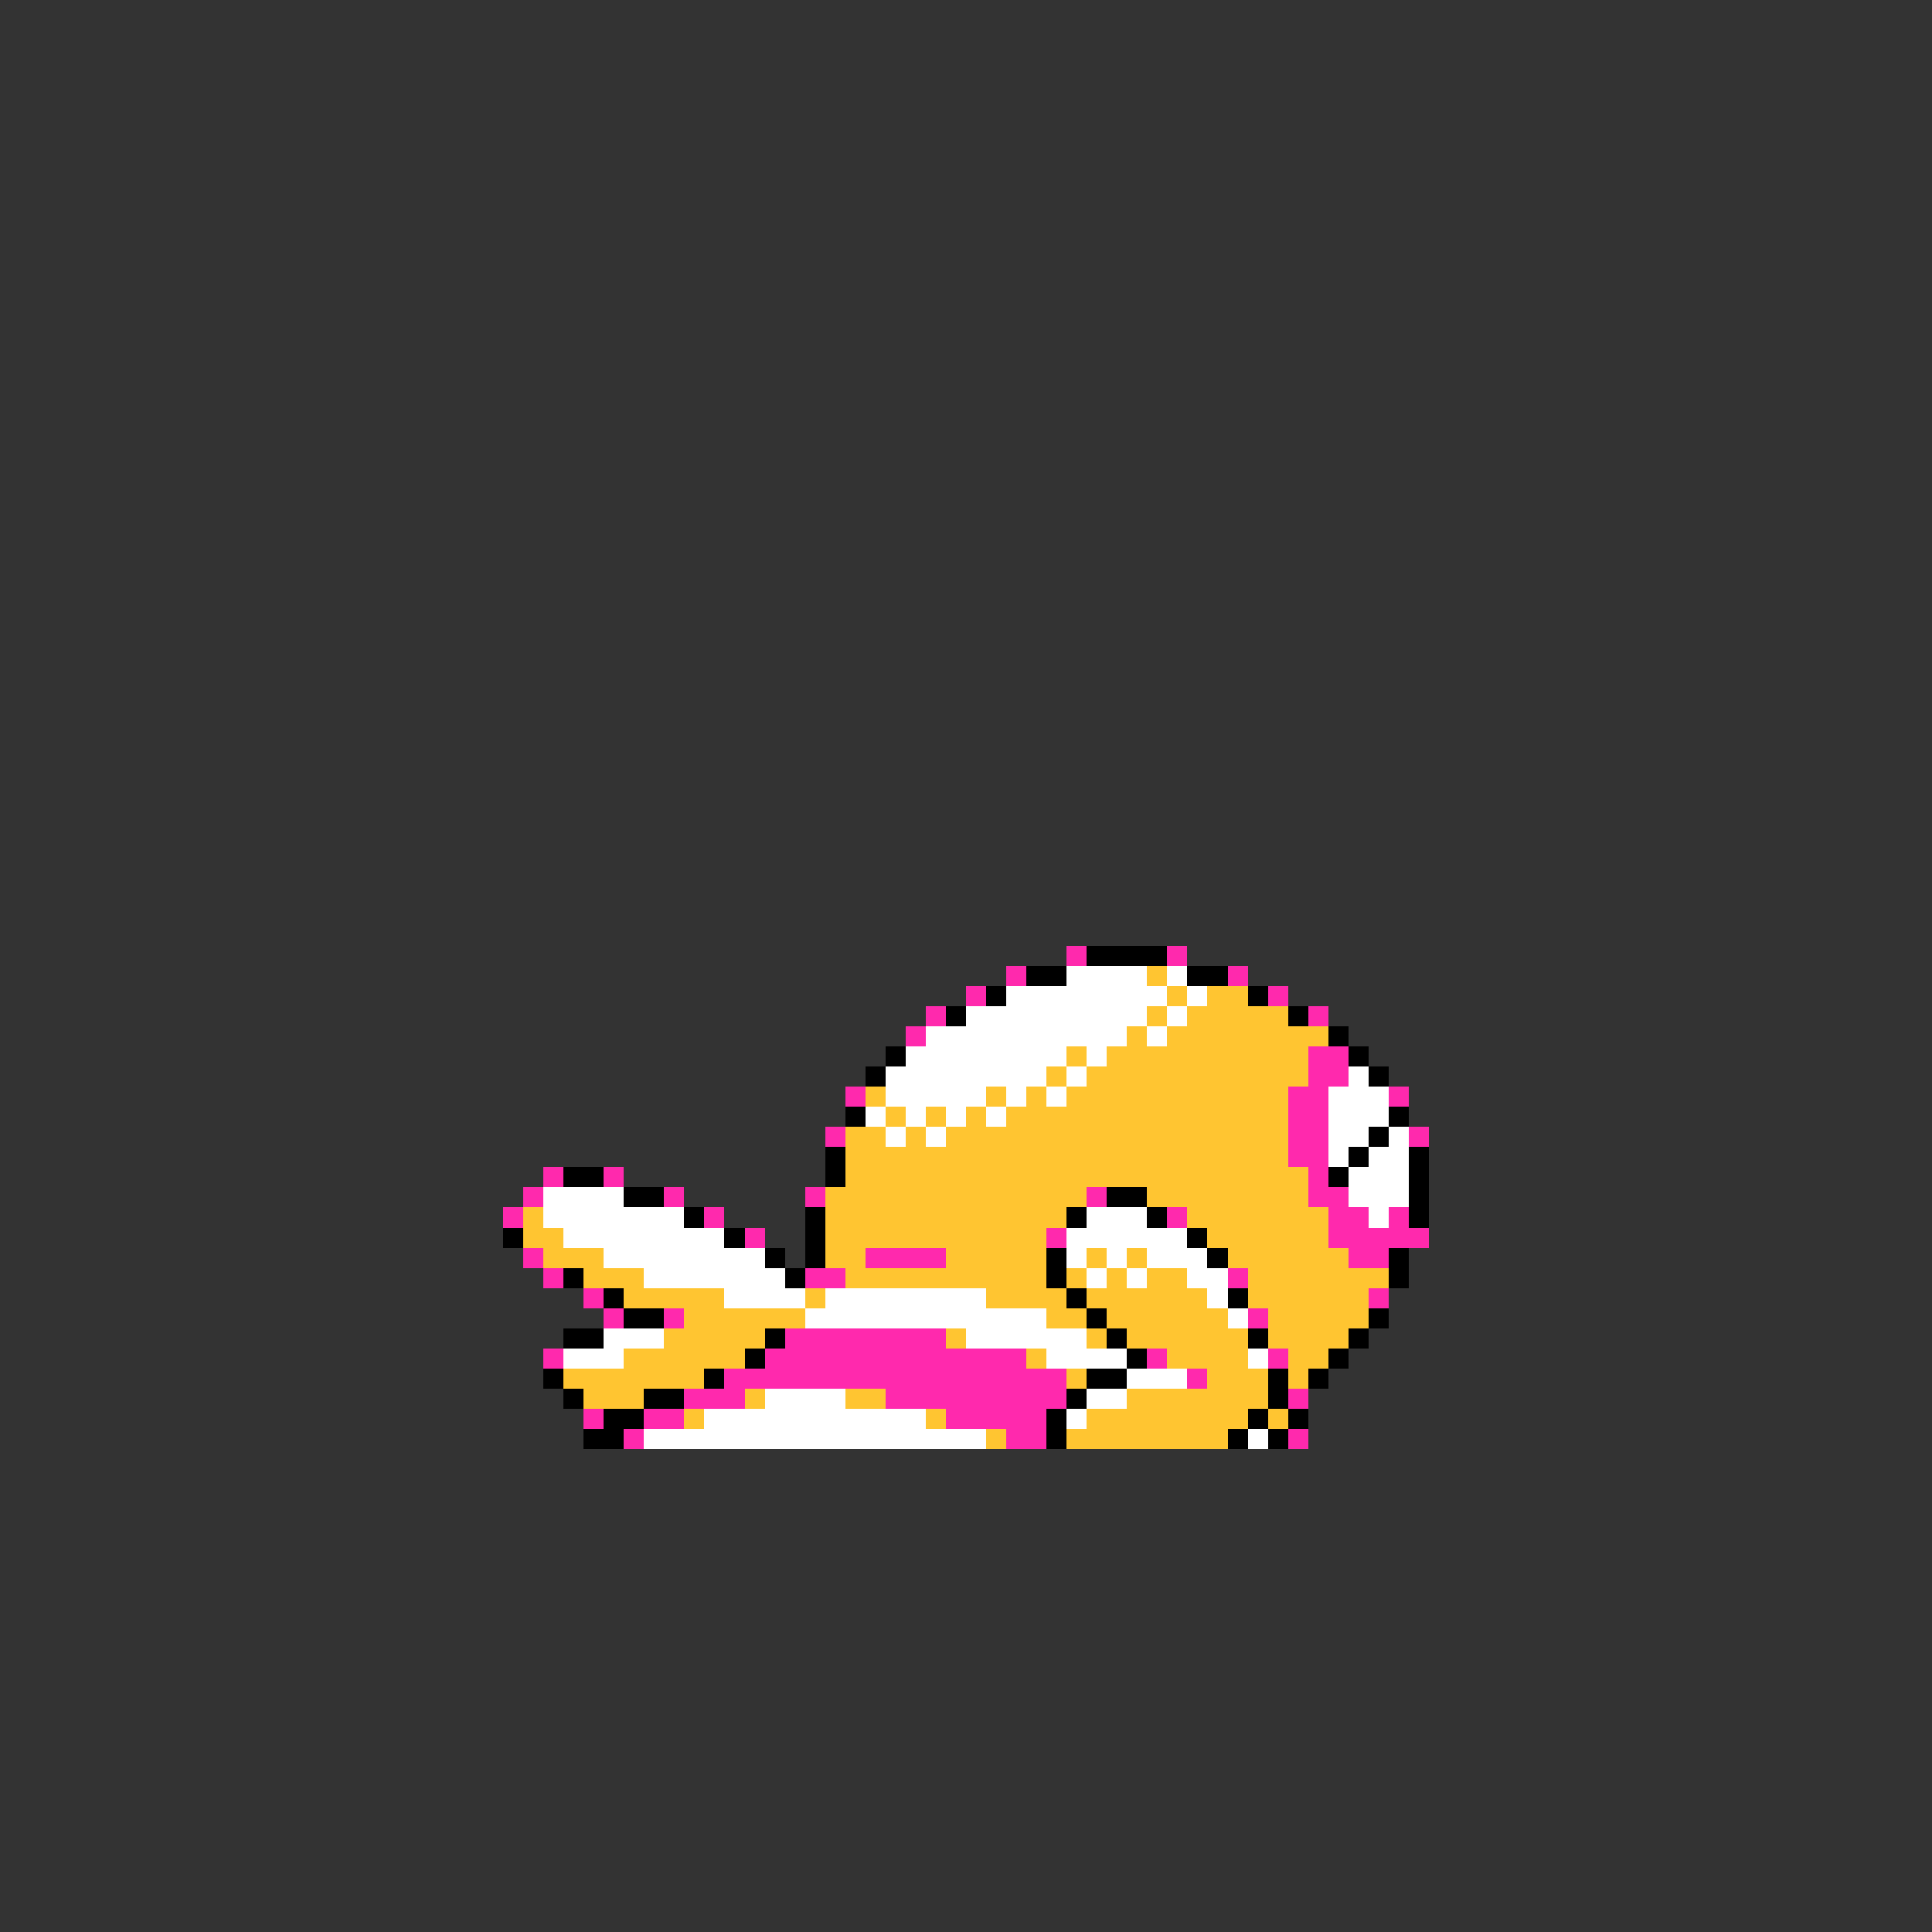 <svg xmlns="http://www.w3.org/2000/svg" viewBox="0 -0.5 96 96" shape-rendering="crispEdges">
<rect x="0" y="-0.5" width="96" height="96" fill="#333333" stroke="none"/>
<path stroke="#ff29ad" d="M53 47h1M58 47h1M50 48h1M61 48h1M48 49h1M63 49h1M46 50h1M65 50h1M45 51h1M65 52h2M65 53h2M42 54h1M64 54h2M69 54h1M64 55h2M41 56h1M64 56h2M70 56h1M64 57h2M27 58h1M30 58h1M65 58h1M26 59h1M33 59h1M40 59h1M54 59h1M65 59h2M25 60h1M35 60h1M58 60h1M66 60h2M69 60h1M37 61h1M52 61h1M66 61h5M26 62h1M43 62h4M67 62h2M27 63h1M40 63h2M61 63h1M29 64h1M68 64h1M30 65h1M33 65h1M62 65h1M39 66h8M27 67h1M38 67h13M57 67h1M63 67h1M36 68h17M59 68h1M34 69h3M44 69h9M64 69h1M29 70h1M32 70h2M47 70h5M31 71h1M50 71h2M64 71h1" />
<path stroke="#000000" d="M54 47h4M51 48h2M59 48h2M49 49h1M62 49h1M47 50h1M64 50h1M66 51h1M44 52h1M67 52h1M43 53h1M68 53h1M42 55h1M69 55h1M68 56h1M41 57h1M67 57h1M70 57h1M28 58h2M41 58h1M66 58h1M70 58h1M31 59h2M55 59h2M70 59h1M34 60h1M40 60h1M53 60h1M57 60h1M70 60h1M25 61h1M36 61h1M40 61h1M59 61h1M38 62h1M40 62h1M52 62h1M60 62h1M69 62h1M28 63h1M39 63h1M52 63h1M69 63h1M30 64h1M53 64h1M61 64h1M31 65h2M54 65h1M68 65h1M28 66h2M38 66h1M55 66h1M62 66h1M67 66h1M37 67h1M56 67h1M66 67h1M27 68h1M35 68h1M54 68h2M63 68h1M65 68h1M28 69h1M32 69h2M53 69h1M63 69h1M30 70h2M52 70h1M62 70h1M64 70h1M29 71h2M52 71h1M61 71h1M63 71h1" />
<path stroke="#ffffff" d="M53 48h4M58 48h1M50 49h8M59 49h1M48 50h9M58 50h1M46 51h10M57 51h1M45 52h8M54 52h1M44 53h8M53 53h1M67 53h1M44 54h5M50 54h1M52 54h1M66 54h3M43 55h1M45 55h1M47 55h1M49 55h1M66 55h3M44 56h1M46 56h1M66 56h2M69 56h1M66 57h1M68 57h2M67 58h3M27 59h4M67 59h3M27 60h7M54 60h3M68 60h1M28 61h8M53 61h6M30 62h8M53 62h1M55 62h1M57 62h3M32 63h7M54 63h1M56 63h1M59 63h2M36 64h4M41 64h8M60 64h1M40 65h12M61 65h1M30 66h3M48 66h6M28 67h3M52 67h4M62 67h1M56 68h3M38 69h4M54 69h2M35 70h11M53 70h1M32 71h17M62 71h1" />
<path stroke="#ffc531" d="M57 48h1M58 49h1M60 49h2M57 50h1M59 50h5M56 51h1M58 51h8M53 52h1M55 52h10M52 53h1M54 53h11M43 54h1M49 54h1M51 54h1M53 54h11M44 55h1M46 55h1M48 55h1M50 55h14M42 56h2M45 56h1M47 56h17M42 57h22M42 58h23M41 59h13M57 59h8M26 60h1M41 60h12M59 60h7M26 61h2M41 61h11M60 61h6M27 62h3M41 62h2M47 62h5M54 62h1M56 62h1M61 62h6M29 63h3M42 63h10M53 63h1M55 63h1M57 63h2M62 63h7M31 64h5M40 64h1M49 64h4M54 64h6M62 64h6M34 65h6M52 65h2M55 65h6M63 65h5M33 66h5M47 66h1M54 66h1M56 66h6M63 66h4M31 67h6M51 67h1M58 67h4M64 67h2M28 68h7M53 68h1M60 68h3M64 68h1M29 69h3M37 69h1M42 69h2M56 69h7M34 70h1M46 70h1M54 70h8M63 70h1M49 71h1M53 71h8" />
</svg>